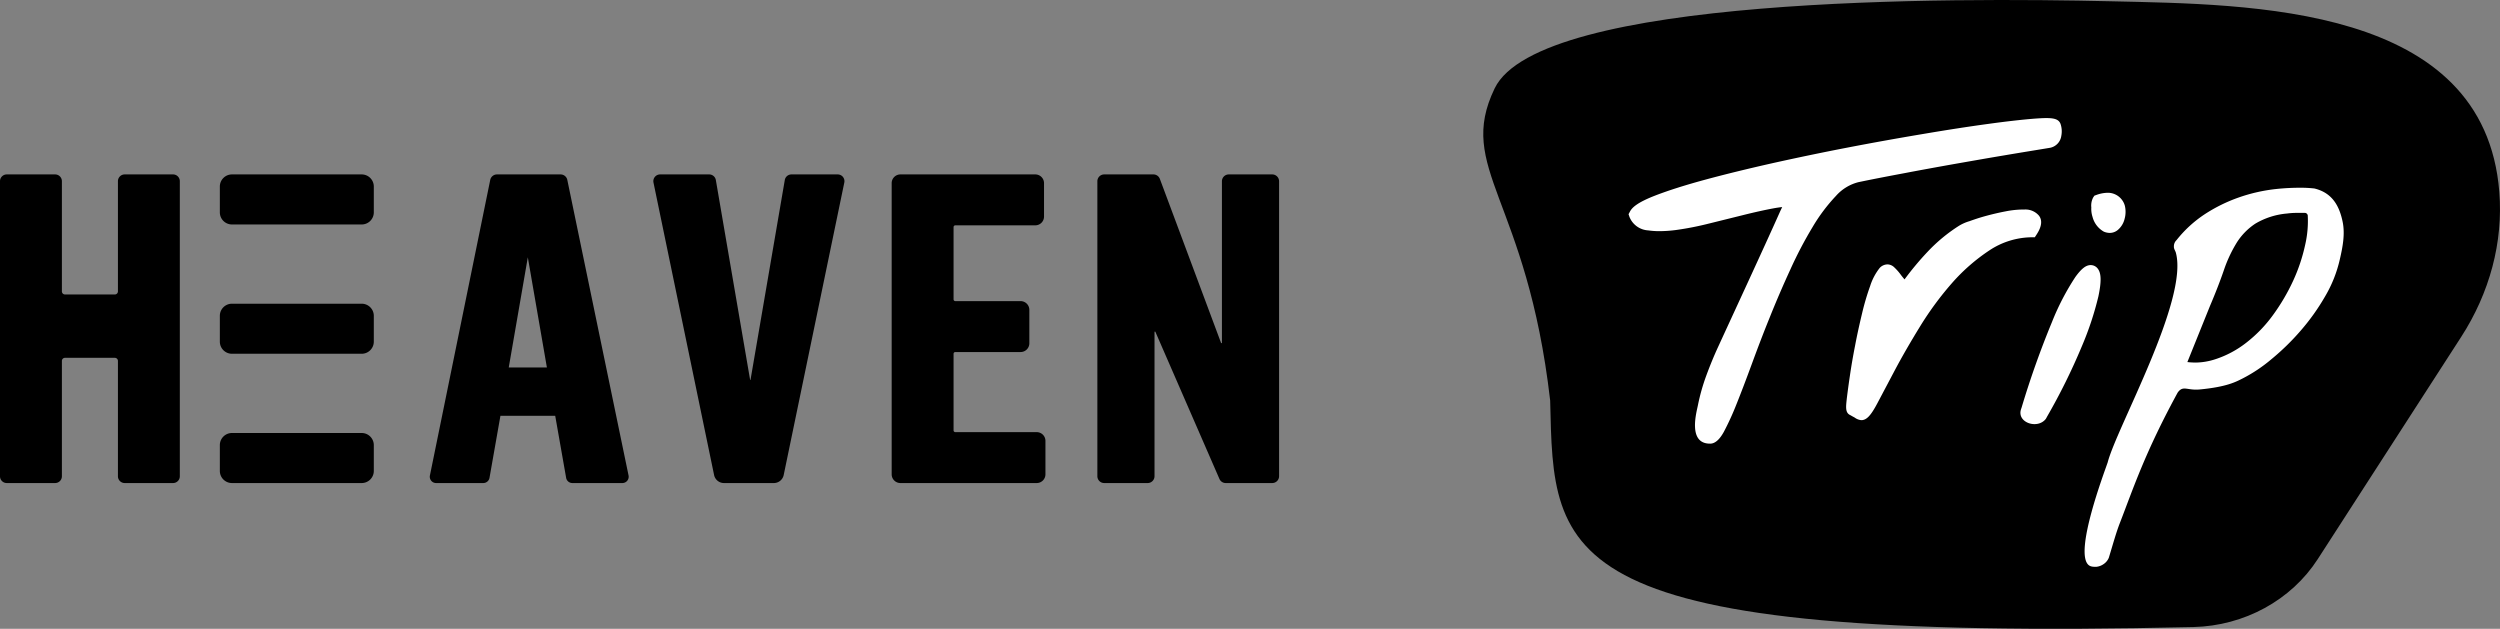 <svg xmlns="http://www.w3.org/2000/svg" viewBox="0 0 4457.569 1121.151"><rect x="0" y="0" width="4457.569" height="1121.151" fill="#808080" stroke="none"/><defs><style>.white{fill:#fff;}</style></defs><g id="Calque_2" data-name="Calque 2"><g id="Calque_1-2" data-name="Calque 1"><g id="HEAVENBULLE"><path id="BULLE" d="M4388.465,600.55c50.363-78.02,75.079-168.376,67.876-258.53C4429.636,7.735,4013.687,8.161,3763.5,2.267,3483.555-4.328,2744.744-7.5,2665.012,157.588,2595.759,300.977,2722.4,352.741,2764,714.211c6.551,281.481-1.108,430.867,1147.008,403.808,90.566-2.135,174.325-47.866,221.505-120.956Z"/><g id="HEAVEN"><path d="M308.572,311H222.325a12.065,12.065,0,0,0-12.052,12.052V519.54a5.52,5.52,0,0,1-5.514,5.514H115.864a5.52,5.52,0,0,1-5.514-5.514V323.049A12.065,12.065,0,0,0,98.3,311H12.051A12.065,12.065,0,0,0,0,323.049V849.242a12.065,12.065,0,0,0,12.051,12.052H98.3a12.066,12.066,0,0,0,12.052-12.052V643.53a5.519,5.519,0,0,1,5.514-5.513h88.895a5.519,5.519,0,0,1,5.514,5.513V849.242a12.066,12.066,0,0,0,12.052,12.052h86.247a12.065,12.065,0,0,0,12.051-12.052V323.049A12.065,12.065,0,0,0,308.572,311Z"/><path d="M1011.513,320.717A12.243,12.243,0,0,0,999.572,311H886.059a12.236,12.236,0,0,0-11.948,9.756L766.552,847.772a11.269,11.269,0,0,0,11.041,13.522H861.7a11.252,11.252,0,0,0,11.1-9.315l19.471-110.558h97.689l19.471,110.559a11.251,11.251,0,0,0,11.1,9.314h89.157a11.268,11.268,0,0,0,11.035-13.556ZM975.135,655.255H907.1l34.018-196.463Z"/><path d="M1493.627,311h-82.449a12.025,12.025,0,0,0-11.879,10.015L1338.207,677.19a.8.8,0,0,1-.076.26.832.832,0,0,1-.3.053.635.635,0,0,1-.306-.067,1.553,1.553,0,0,1-.064-.246l-61.087-356.178A12.025,12.025,0,0,0,1264.5,311h-87.517a12.052,12.052,0,0,0-11.8,14.5l108.075,521.526a17.978,17.978,0,0,0,17.534,14.273h89.027a17.978,17.978,0,0,0,17.534-14.273l108.075-521.527a12.052,12.052,0,0,0-11.8-14.5Z"/><path d="M1848.493,770.521H1703.4a3.175,3.175,0,0,1-3.171-3.172V630.86a3.175,3.175,0,0,1,3.171-3.171h116.38a15.582,15.582,0,0,0,15.565-15.565V552.481a15.582,15.582,0,0,0-15.565-15.565H1703.4a3.175,3.175,0,0,1-3.171-3.171v-128.8a3.174,3.174,0,0,1,3.171-3.171h142.559a15.582,15.582,0,0,0,15.565-15.565V326.562A15.582,15.582,0,0,0,1845.962,311H1605.447a15.583,15.583,0,0,0-15.565,15.565V845.729a15.583,15.583,0,0,0,15.565,15.565h243.046a15.582,15.582,0,0,0,15.564-15.565V786.086A15.582,15.582,0,0,0,1848.493,770.521Z"/><path d="M2268.441,311h-77.516a12.208,12.208,0,0,0-12.2,12.194V611c0,.251,0,.837-.911.837-.39,0-.533-.112-.694-.546L2068.048,318.929A12.244,12.244,0,0,0,2056.623,311h-87.8a12.208,12.208,0,0,0-12.194,12.194V849.1a12.208,12.208,0,0,0,12.194,12.194h77.521a12.209,12.209,0,0,0,12.195-12.194V592.093c0-.427.115-.53.176-.586a1.157,1.157,0,0,1,.737-.253c.358,0,.5.109.676.508L2174.3,853.968a12.191,12.191,0,0,0,11.18,7.326h82.962a12.208,12.208,0,0,0,12.194-12.194V323.191A12.208,12.208,0,0,0,2268.441,311Z"/><path d="M413.607,772.057h231.28a21.622,21.622,0,0,1,21.622,21.622v45.993a21.623,21.623,0,0,1-21.623,21.623H413.607a21.623,21.623,0,0,1-21.623-21.623V793.68A21.623,21.623,0,0,1,413.607,772.057Z"/><path d="M413.606,541.527H644.887a21.622,21.622,0,0,1,21.622,21.622v45.993a21.622,21.622,0,0,1-21.622,21.622H413.607a21.623,21.623,0,0,1-21.623-21.623V563.149A21.622,21.622,0,0,1,413.606,541.527Z"/><path d="M413.607,311h231.28a21.622,21.622,0,0,1,21.622,21.622v45.993a21.623,21.623,0,0,1-21.623,21.623H413.607a21.623,21.623,0,0,1-21.623-21.623V332.62A21.623,21.623,0,0,1,413.607,311Z"/></g></g><g id="TRIP"><path class="white" d="M4177.011,395.577c-5.9-28.6-18.67-51.941-50.561-59.54-.127-.023-.265,0-.4-.023a215.65,215.65,0,0,0-25.3-1.265,403.422,403.422,0,0,0-42.169,2.242,297.374,297.374,0,0,0-66.68,15.049,281,281,0,0,0-61,30.063,214.946,214.946,0,0,0-50.136,46.1,15.107,15.107,0,0,0-4.644,11.669c-.173,3.943,2.518,7.093,3.552,10.9,22.729,84.327-105.5,311.335-121.621,373.692-5.4,16.21-61,162.111-33.6,183.357,3.093,2.4,7.266,2.828,11.2,2.793H3738a27.5,27.5,0,0,0,12.887-4.886,25.142,25.142,0,0,0,9.174-11.186l.265-.873c7.162-23.511,12.887-44.319,19.394-61.012,23.1-59.276,44.078-124.414,103.112-232.653,9.737-13.589,16.589-3.426,39.375-5.588,47.986-4.564,64.2-13.4,76.9-19.854a268.978,268.978,0,0,0,51.5-34.593,425.961,425.961,0,0,0,51.5-50.331,387.329,387.329,0,0,0,43.468-60.908,229.409,229.409,0,0,0,26.43-66.4C4177.046,440.654,4181.506,417.363,4177.011,395.577Zm-66.817,40.893a310.379,310.379,0,0,1-21.521,64.311,358.983,358.983,0,0,1-36,61.161,242.007,242.007,0,0,1-47.342,48.986,180.268,180.268,0,0,1-55.218,29.558,117.364,117.364,0,0,1-35.937,5.989l-.058-.057a120.78,120.78,0,0,1-13.98-.84l40.307-100c9.726-22.8,18.072-44.3,24.8-63.9a240.243,240.243,0,0,1,23.05-49.239,112.63,112.63,0,0,1,33.087-33.7,132.586,132.586,0,0,1,56.643-18.038,129.286,129.286,0,0,1,18.015-1.115h13.634a4.92,4.92,0,0,1,4.2,2.345l.85,1.4A187.2,187.2,0,0,1,4110.194,436.47Z"/><path id="T" class="white" d="M3173.529,378.055c.905-2.037,1.823-3.944,2.706-5.81l.352-.754,1.1-2.28c-4.457.422-10.072,1.232-16.447,2.43-14.994,2.829-32.93,6.773-53.274,11.861l-60.683,15.054a535.43,535.43,0,0,1-59.213,11.59,231.091,231.091,0,0,1-29.167,2.019,137.81,137.81,0,0,1-19.993-1.355,38.312,38.312,0,0,1-33.457-23.878l-1.7-5h0l2.529-4.726c3.468-6.561,11.819-15.775,45.864-28.871,23.227-8.941,53.04-18.4,88.673-28.059,35.046-9.484,75.265-19.327,119.366-29.264,45.161-10.054,90.321-19.449,134.364-27.937,43.511-8.371,88.5-16.5,133.831-24.086,44.219-7.525,83.5-13.547,116.78-18.062,32.34-4.487,61.329-7.739,83.5-9.454,8.819-.632,15.052-.935,20.169-.935,15.229,0,22.049,2.74,25.05,10.086a41.3,41.3,0,0,1,1.469,21.709,25.108,25.108,0,0,1-18.875,20.923l-1.236.271-20.52,3.371c-18.523,3.041-39.574,6.474-61.743,10.238-26.755,4.455-55.214,9.482-89.555,15.5-36.751,6.565-64.151,11.592-88.789,16.318-31.224,5.84-57.625,10.989-80.676,15.775a79.447,79.447,0,0,0-40.337,24.536A311.033,311.033,0,0,0,3231.8,405a719.658,719.658,0,0,0-39.631,75.686c-12.231,26.552-24.638,55.155-36.693,85.262-11.232,27.606-21.756,55.336-32.106,83.514s-19.287,51.572-27.282,71.5a497.089,497.089,0,0,1-22.4,48.982c-7.7,14-15.756,20.945-24.1,21.076-40.805.643-24.594-56.1-22.173-68.372a355.065,355.065,0,0,1,14.817-52.6c6.527-17.793,13.48-34.7,20.641-50.307C3090.585,559.349,3146.526,438.777,3173.529,378.055Z"/><path id="R" class="white" d="M3480.151,505.075a567.22,567.22,0,0,0-56.528,76.813c-16.766,27.236-31.893,53.408-44.728,77.57l-31.676,59.9c-11.689,22-19.226,29.808-28.455,29.808a23.683,23.683,0,0,1-12.016-4.754l-.928-.5-2.185-1.173c-2.239-1.259-3.823-2.182-5.024-2.8-8.466-4.166-7.374-14.149-5.845-28.13v-.2c1.694-13.841,3.5-27.289,5.572-41.1,2.512-17.448,5.679-35.848,9.394-54.639,3.385-17.979,7.591-37.107,12.4-57.129a447.027,447.027,0,0,1,14.42-48.852,101.67,101.67,0,0,1,17.039-32.212,19.285,19.285,0,0,1,13.709-6.237l.054-.028a17.988,17.988,0,0,1,12.4,5.478,93.826,93.826,0,0,1,11.524,13.142c2.239,3.048,4.7,5.957,6.553,8.137a528.787,528.787,0,0,1,41.453-49.605,290.3,290.3,0,0,1,55.652-45.97,77.911,77.911,0,0,1,18.406-8.137c8.575-3.076,18.406-6.433,30.312-9.648s23.756-5.957,35.335-8.137a166.326,166.326,0,0,1,29-3.076h3.55a31.492,31.492,0,0,1,25.942,10.906c6.39,8.222,5.024,19.574-4.1,33.556l-3.277,5.006H3622.1a138.909,138.909,0,0,0-74.823,23.292A334.235,334.235,0,0,0,3480.151,505.075Z"/><path class="white" d="M3732.406,351.781l1.977-2.906,3.5-1.259a62,62,0,0,1,20.1-3.886h.056a30.93,30.93,0,0,1,13.817,3.048,31.559,31.559,0,0,1,16.768,19.909,46.673,46.673,0,0,1-.383,23.433,37.22,37.22,0,0,1-12.125,19.91,22.5,22.5,0,0,1-14.583,5.255,27.689,27.689,0,0,1-10.376-2.265,42.158,42.158,0,0,1-20.043-26.061,46.144,46.144,0,0,1-2.24-17.029,30.906,30.906,0,0,1,3.273-17.7A4.343,4.343,0,0,1,3732.406,351.781Z"/><path class="white" d="M3603.363,730.26c.285-.945,1.255-3.745,1.255-3.745a1599.088,1599.088,0,0,1,54.124-152.37,444.045,444.045,0,0,1,41.726-80.309c10.909-15.026,18.878-21.153,27.277-21.168a15.729,15.729,0,0,1,12.919,6.735c6.062,8.223,6.336,22.987.765,49.355a556.622,556.622,0,0,1-29.438,88.7,1091.05,1091.05,0,0,1-62.261,125.833,36.022,36.022,0,0,1-2.021,3.637C3633.167,765.784,3596.255,753.812,3603.363,730.26Z"/></g></g></g></svg>
